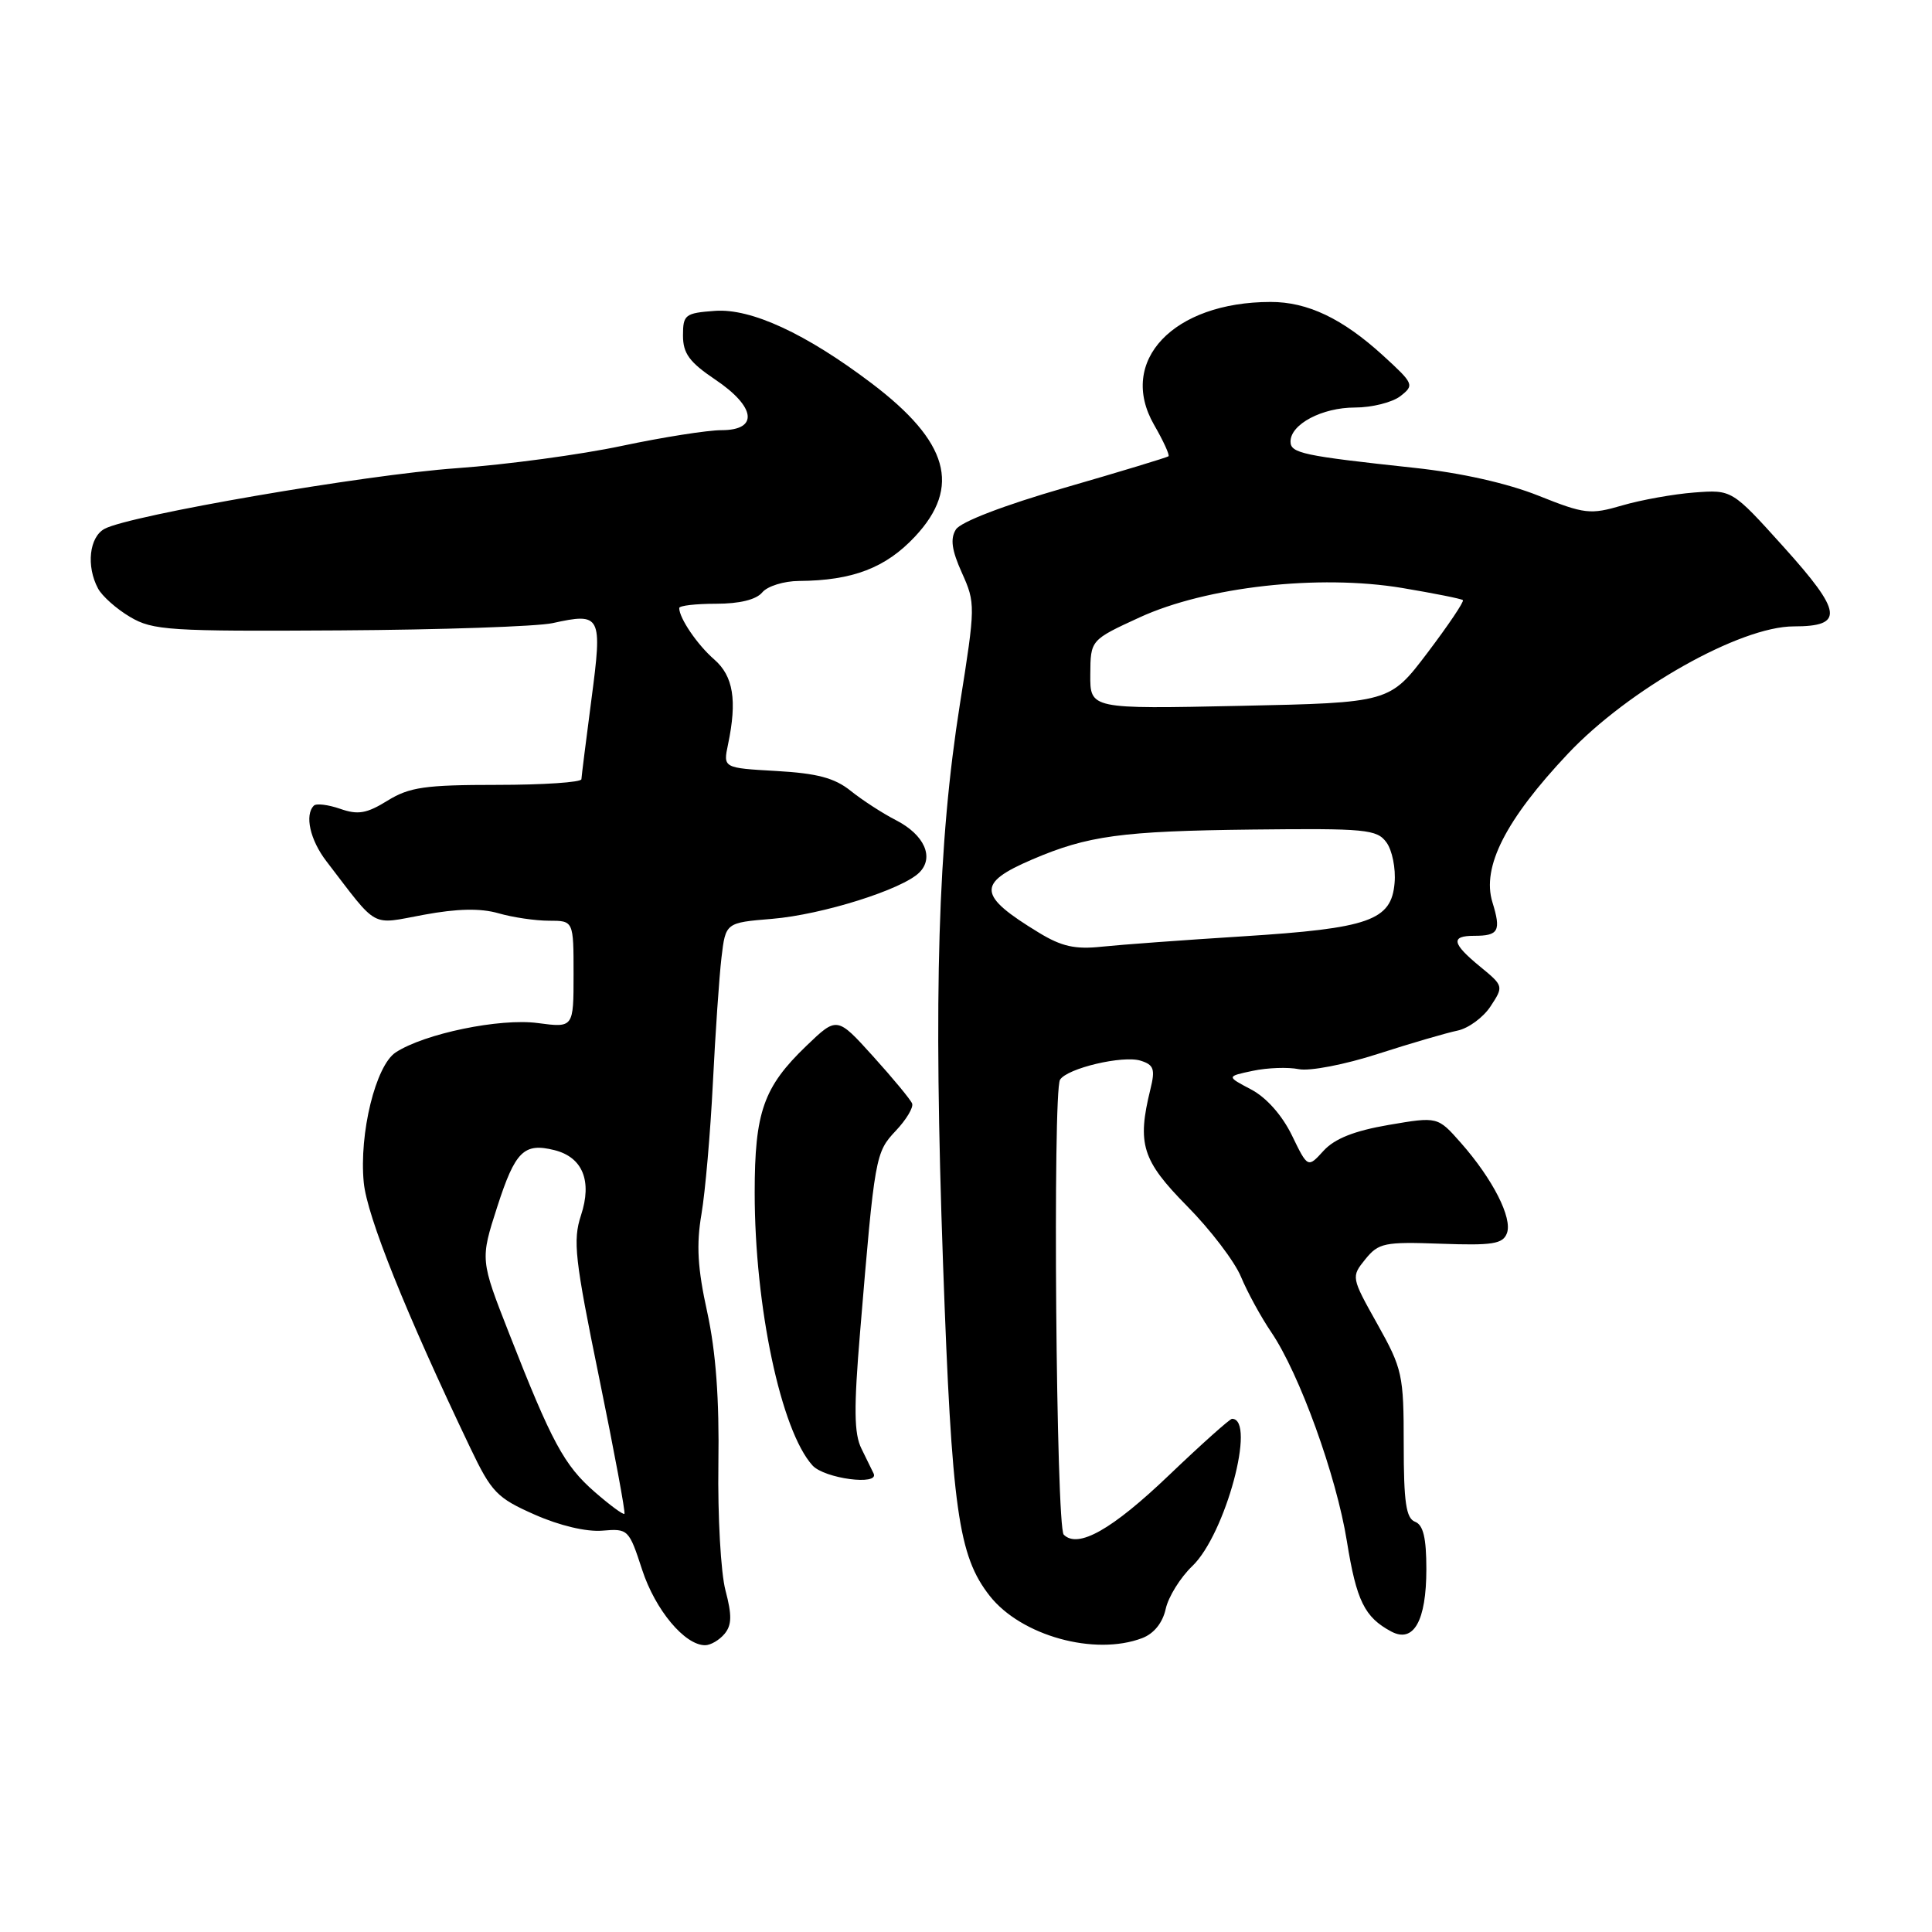 <?xml version="1.0" encoding="UTF-8" standalone="no"?>
<!DOCTYPE svg PUBLIC "-//W3C//DTD SVG 1.1//EN" "http://www.w3.org/Graphics/SVG/1.1/DTD/svg11.dtd" >
<svg xmlns="http://www.w3.org/2000/svg" xmlns:xlink="http://www.w3.org/1999/xlink" version="1.1" viewBox="0 0 256 256">
 <g >
 <path fill="currentColor"
d=" M 96.01 216.49 C 96.97 215.33 97.00 214.03 96.13 210.74 C 95.51 208.41 95.09 200.88 95.19 194.00 C 95.32 185.37 94.86 179.14 93.71 173.86 C 92.43 168.05 92.25 164.94 92.95 160.86 C 93.45 157.91 94.13 150.10 94.46 143.50 C 94.79 136.90 95.30 129.42 95.60 126.88 C 96.15 122.26 96.15 122.26 102.33 121.75 C 108.98 121.19 119.57 117.86 121.82 115.61 C 123.82 113.61 122.49 110.62 118.74 108.69 C 116.96 107.78 114.25 106.02 112.72 104.79 C 110.59 103.08 108.28 102.47 102.87 102.16 C 95.81 101.76 95.81 101.76 96.47 98.63 C 97.69 92.80 97.17 89.59 94.65 87.39 C 92.41 85.45 90.00 81.91 90.00 80.57 C 90.00 80.25 92.19 80.00 94.88 80.00 C 97.99 80.00 100.20 79.46 101.00 78.50 C 101.68 77.67 103.88 76.99 105.87 76.98 C 112.98 76.93 117.36 75.25 121.25 71.09 C 127.40 64.51 125.69 58.51 115.48 50.78 C 106.77 44.19 99.53 40.85 94.75 41.19 C 90.78 41.48 90.50 41.69 90.50 44.46 C 90.50 46.83 91.35 47.99 94.75 50.28 C 100.16 53.91 100.55 57.00 95.61 57.00 C 93.75 57.00 87.78 57.94 82.36 59.09 C 76.94 60.24 67.10 61.57 60.50 62.04 C 48.29 62.91 17.25 68.26 13.86 70.07 C 11.83 71.16 11.40 75.01 12.99 77.98 C 13.53 78.99 15.44 80.69 17.24 81.75 C 20.24 83.53 22.43 83.67 45.00 83.53 C 58.48 83.45 71.17 83.01 73.21 82.57 C 79.65 81.15 79.84 81.51 78.37 92.65 C 77.66 98.07 77.06 102.84 77.04 103.25 C 77.02 103.66 71.99 104.00 65.87 104.00 C 56.32 104.00 54.25 104.30 51.35 106.09 C 48.59 107.80 47.43 108.00 45.07 107.17 C 43.47 106.62 41.91 106.43 41.59 106.75 C 40.34 107.99 41.09 111.31 43.25 114.12 C 50.21 123.19 49.00 122.53 56.17 121.21 C 60.60 120.39 63.67 120.33 66.04 121.01 C 67.94 121.56 70.95 122.00 72.74 122.00 C 76.00 122.00 76.00 122.00 76.00 129.09 C 76.00 136.19 76.00 136.19 71.25 135.56 C 66.23 134.89 56.24 136.96 52.43 139.45 C 49.78 141.19 47.57 150.18 48.20 156.69 C 48.63 161.16 53.74 173.90 62.33 191.88 C 65.13 197.74 65.85 198.49 70.86 200.70 C 74.15 202.16 77.73 203.00 79.82 202.82 C 83.23 202.53 83.34 202.64 85.09 208.01 C 86.83 213.33 90.73 218.00 93.43 218.00 C 94.16 218.00 95.32 217.32 96.01 216.49 Z  M 151.34 217.06 C 152.90 216.47 154.05 215.04 154.46 213.20 C 154.81 211.59 156.40 209.03 157.99 207.51 C 162.37 203.32 166.50 188.00 163.25 188.00 C 162.96 188.00 159.20 191.36 154.90 195.47 C 147.35 202.69 142.84 205.24 140.95 203.35 C 139.94 202.34 139.47 144.67 140.46 143.07 C 141.40 141.55 148.80 139.80 151.15 140.55 C 152.90 141.10 153.09 141.68 152.43 144.35 C 150.65 151.60 151.33 153.76 157.28 159.80 C 160.38 162.93 163.60 167.16 164.44 169.19 C 165.28 171.21 167.08 174.51 168.44 176.51 C 172.18 182.01 177.08 195.56 178.47 204.23 C 179.74 212.12 180.81 214.29 184.34 216.18 C 187.31 217.77 189.00 214.78 189.00 207.92 C 189.00 203.77 188.59 202.06 187.50 201.64 C 186.31 201.18 186.00 199.06 186.00 191.38 C 186.00 182.17 185.83 181.38 182.51 175.45 C 179.03 169.24 179.03 169.19 180.91 166.86 C 182.67 164.69 183.44 164.53 190.92 164.80 C 197.76 165.05 199.13 164.83 199.67 163.42 C 200.44 161.41 197.81 156.24 193.57 151.43 C 190.50 147.95 190.50 147.95 184.00 149.06 C 179.46 149.84 176.86 150.87 175.39 152.47 C 173.29 154.78 173.29 154.78 171.18 150.43 C 169.88 147.77 167.80 145.42 165.78 144.36 C 162.50 142.63 162.50 142.63 166.00 141.89 C 167.93 141.48 170.67 141.38 172.10 141.67 C 173.54 141.96 178.22 141.06 182.60 139.64 C 186.94 138.24 191.68 136.86 193.13 136.56 C 194.57 136.26 196.54 134.82 197.51 133.34 C 199.25 130.69 199.24 130.64 196.12 128.08 C 192.38 125.01 192.19 124.00 195.33 124.00 C 198.58 124.00 198.93 123.37 197.75 119.54 C 196.32 114.88 199.51 108.62 207.76 99.87 C 215.82 91.32 230.58 83.00 237.68 83.00 C 244.39 83.00 244.15 81.14 236.34 72.47 C 229.50 64.88 229.50 64.88 224.50 65.26 C 221.75 65.47 217.46 66.24 214.96 66.97 C 210.72 68.21 209.98 68.13 203.85 65.68 C 199.75 64.04 193.59 62.65 187.40 61.99 C 172.62 60.40 171.00 60.05 171.00 58.51 C 171.00 56.21 175.18 54.00 179.53 54.00 C 181.78 54.00 184.49 53.32 185.56 52.49 C 187.43 51.03 187.35 50.85 183.25 47.10 C 177.88 42.20 173.25 40.00 168.35 40.01 C 155.46 40.02 148.06 47.84 152.92 56.29 C 154.15 58.42 155.01 60.30 154.83 60.46 C 154.65 60.61 148.47 62.49 141.10 64.62 C 133.00 66.96 127.28 69.16 126.66 70.16 C 125.89 71.39 126.11 72.91 127.46 75.91 C 129.26 79.91 129.26 80.29 127.20 93.25 C 124.27 111.75 123.68 131.49 124.96 167.50 C 126.12 200.06 126.98 206.16 131.15 211.47 C 135.31 216.75 145.05 219.45 151.34 217.06 Z  M 115.76 195.25 C 115.57 194.84 114.84 193.36 114.15 191.96 C 113.16 189.97 113.12 186.63 113.97 176.46 C 115.91 153.14 115.99 152.71 118.70 149.83 C 120.09 148.36 121.06 146.74 120.86 146.22 C 120.66 145.71 118.34 142.90 115.70 139.98 C 110.91 134.68 110.91 134.68 106.84 138.59 C 101.17 144.04 100.00 147.35 100.00 158.03 C 100.00 173.14 103.48 189.56 107.66 194.18 C 109.24 195.92 116.54 196.89 115.76 195.25 Z  M 78.80 197.69 C 74.75 194.16 73.11 191.11 67.47 176.71 C 63.63 166.92 63.63 166.92 65.89 159.90 C 68.27 152.53 69.42 151.39 73.47 152.40 C 77.21 153.34 78.49 156.49 76.98 161.05 C 75.89 164.38 76.16 166.81 79.39 182.56 C 81.39 192.32 82.90 200.44 82.74 200.59 C 82.58 200.75 80.81 199.44 78.80 197.69 Z  M 137.67 123.59 C 129.54 118.65 129.39 117.05 136.76 113.89 C 144.13 110.73 148.60 110.12 165.92 109.92 C 180.96 109.75 182.45 109.89 183.71 111.62 C 184.47 112.65 184.96 115.07 184.79 116.99 C 184.37 121.98 181.44 123.01 164.68 124.07 C 156.88 124.56 148.47 125.18 146.00 125.44 C 142.48 125.82 140.67 125.42 137.67 123.59 Z  M 144.47 89.37 C 144.50 84.80 144.50 84.80 151.00 81.81 C 159.85 77.74 174.77 76.07 185.80 77.91 C 190.03 78.62 193.65 79.34 193.84 79.52 C 194.03 79.70 191.92 82.83 189.16 86.48 C 184.14 93.11 184.14 93.11 164.29 93.53 C 144.44 93.95 144.44 93.95 144.47 89.37 Z "/>
</g>
</svg>